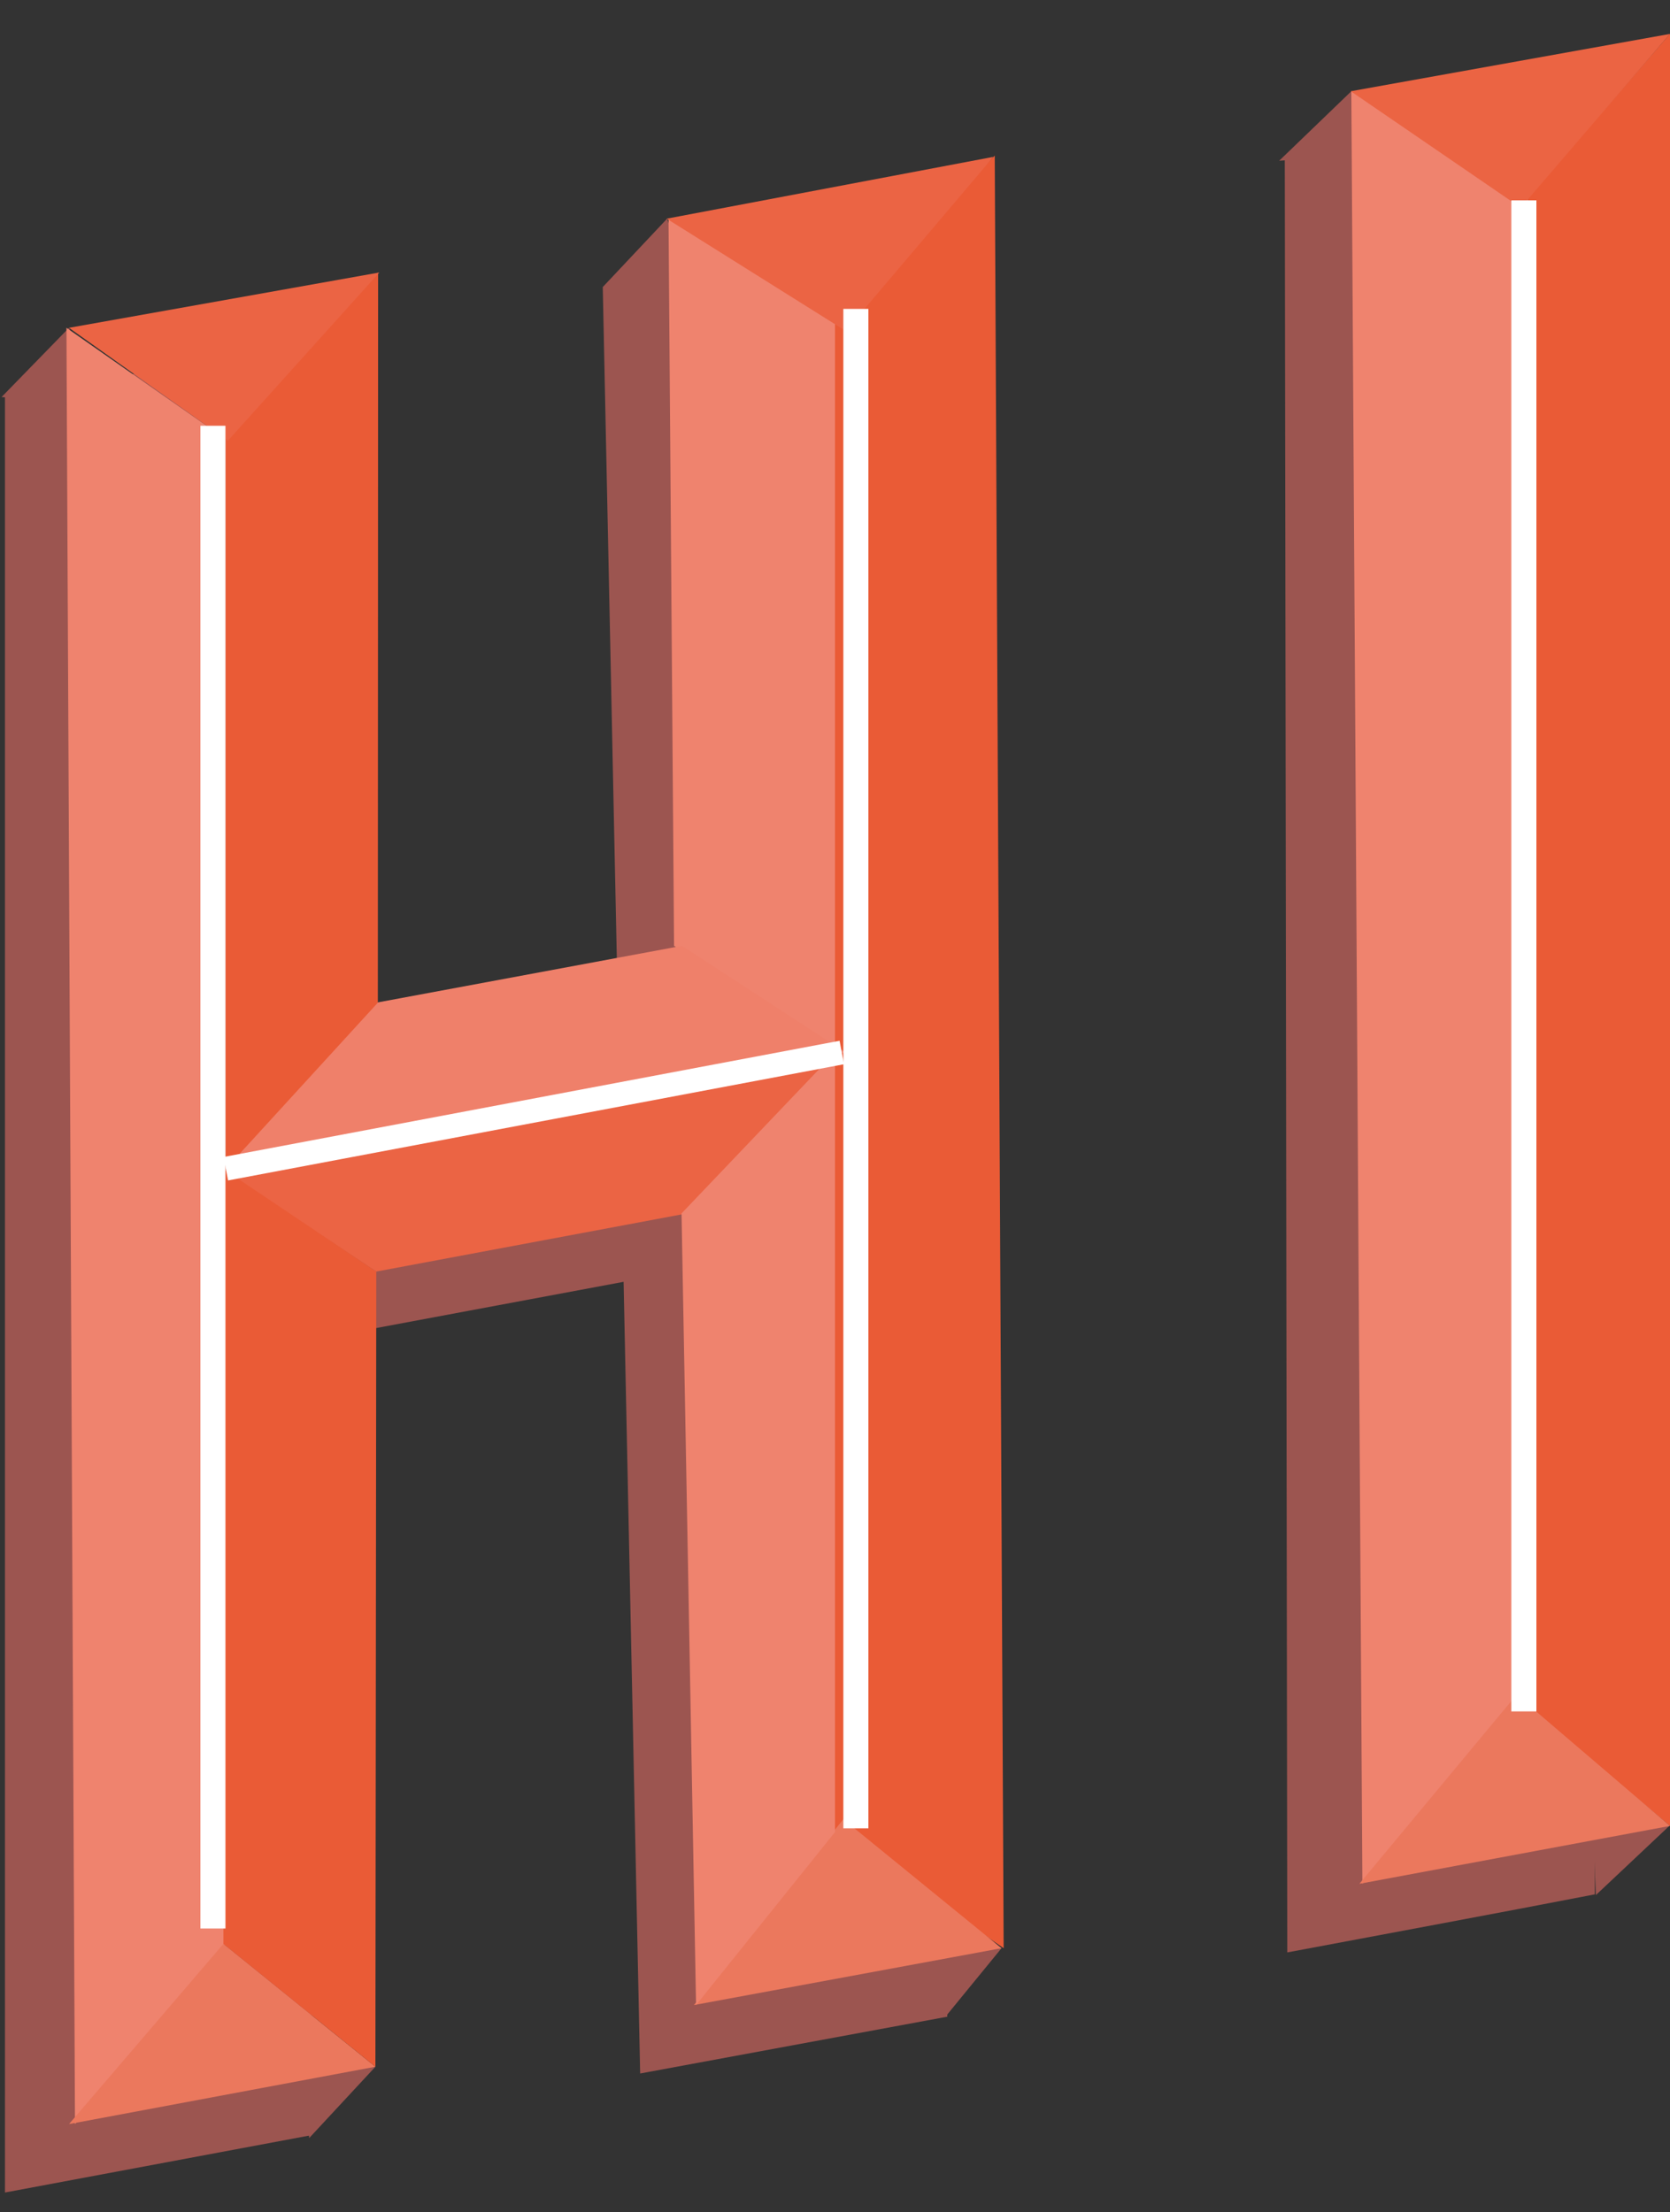 <?xml version="1.0" encoding="utf-8"?><svg xmlns="http://www.w3.org/2000/svg" width="200" height="265" viewBox="0 0 200 265"><rect x="0" y="0" width="200" height="265" fill="#333333" stroke="none"/><path fill="#9C5550" d="M199.918 218.713l-8.793 8.283-.451-10.94z"/><g fill="#9C5550"><path d="M.595 262.627c.002-71.719 0-143.438 0-215.157 12.317-2.065 24.601-4.32 36.875-6.628-.023 29.165-.045 58.33-.07 87.495 12.202-2.286 24.412-4.531 36.612-6.825-.607-29.04-1.216-58.081-1.824-87.121 13.298-2.524 26.596-5.053 39.899-7.551l1.359 214.727c-12.258 2.278-24.522 4.523-36.78 6.802-.658-31.609-1.323-63.219-1.984-94.828-12.435 2.328-24.873 4.641-37.307 6.974-.026 31.747-.052 63.494-.075 95.241-12.235 2.29-24.471 4.576-36.705 6.871zM154.166 233.867l-.3-214.711c12.383-2.32 25.134-4.64 37.134-6.895v214.65c-12 2.327-24.538 4.642-36.834 6.956z"/></g><path fill="#9C5550" d="M.188 47.559l8.076-8.293 3.416 9.249zM44.959 247.56l-7.929 8.541-1.018-10.753zM119.943 233.36l-6.723 8.219-1.149-10.619zM72.181 34.391l7.712-8.198 3.221 9.474zM153.196 19.254l8.641-8.325 10.179 7.019z"/><path fill="#EF836E" d="M161.837 10.929l21.163 12.747v180.804l-19.841 21.168z"/><path fill="#EA5B36" d="M200 4.062l-17 19.614v180.804l17 14.233zM119.131 18.638l-19.131 20.006v180.807l20.199 13.909z"/><path fill="#EF836E" d="M80.062 26.193l19.938 12.451v87.428l-19.275-12.779z"/><path fill="#EF806A" d="M45.064 120.104l-18.369 19.954 74.577-13.986-19.591-12.779z"/><path fill="#EB6444" d="M82.257 145.348l19.015-19.207-74.577 13.985 18.369 12.186z"/><path fill="#EA5B36" d="M45.283 32.639l-18.283 19.945v87.474l18.25-19.954z"/><path fill="#EF836E" d="M7.958 39.266l19.042 13.318v180.261l-18.02 21.584z"/><path fill="#EB6444" d="M8.264 39.266l19.028 13.523 18.137-20.15zM79.843 26.193l21.443 13.45 17.678-20.854z"/><path fill="#EB6443" d="M161.771 10.929l20.354 13.946 17.875-20.813z"/><path fill="#EB785D" d="M44.959 247.56l-18.204-14.715-18.491 21.584zM119.943 233.36l-18.946-15.444-17.893 22.256zM200 218.713l-18.375-15.713-18.825 22.648z"/><path fill="#EA5B36" d="M26.8 140.048l18.264 12.264-.105 95.248-18.204-14.715z"/><path fill="#EF836E" d="M100 126.072l-18.378 19.276 1.738 94.824 16.64-20.721z"/><g fill="none" stroke="#fff"><path stroke-width="3" d="M25.5 51v180"/><path stroke-width="2.86" d="M100.813 126.072l-73.765 13.919"/><path stroke-width="3" d="M102.5 37v182"/></g><path fill="none" stroke="#fff" stroke-width="3" d="M182.5 24v181"/></svg>